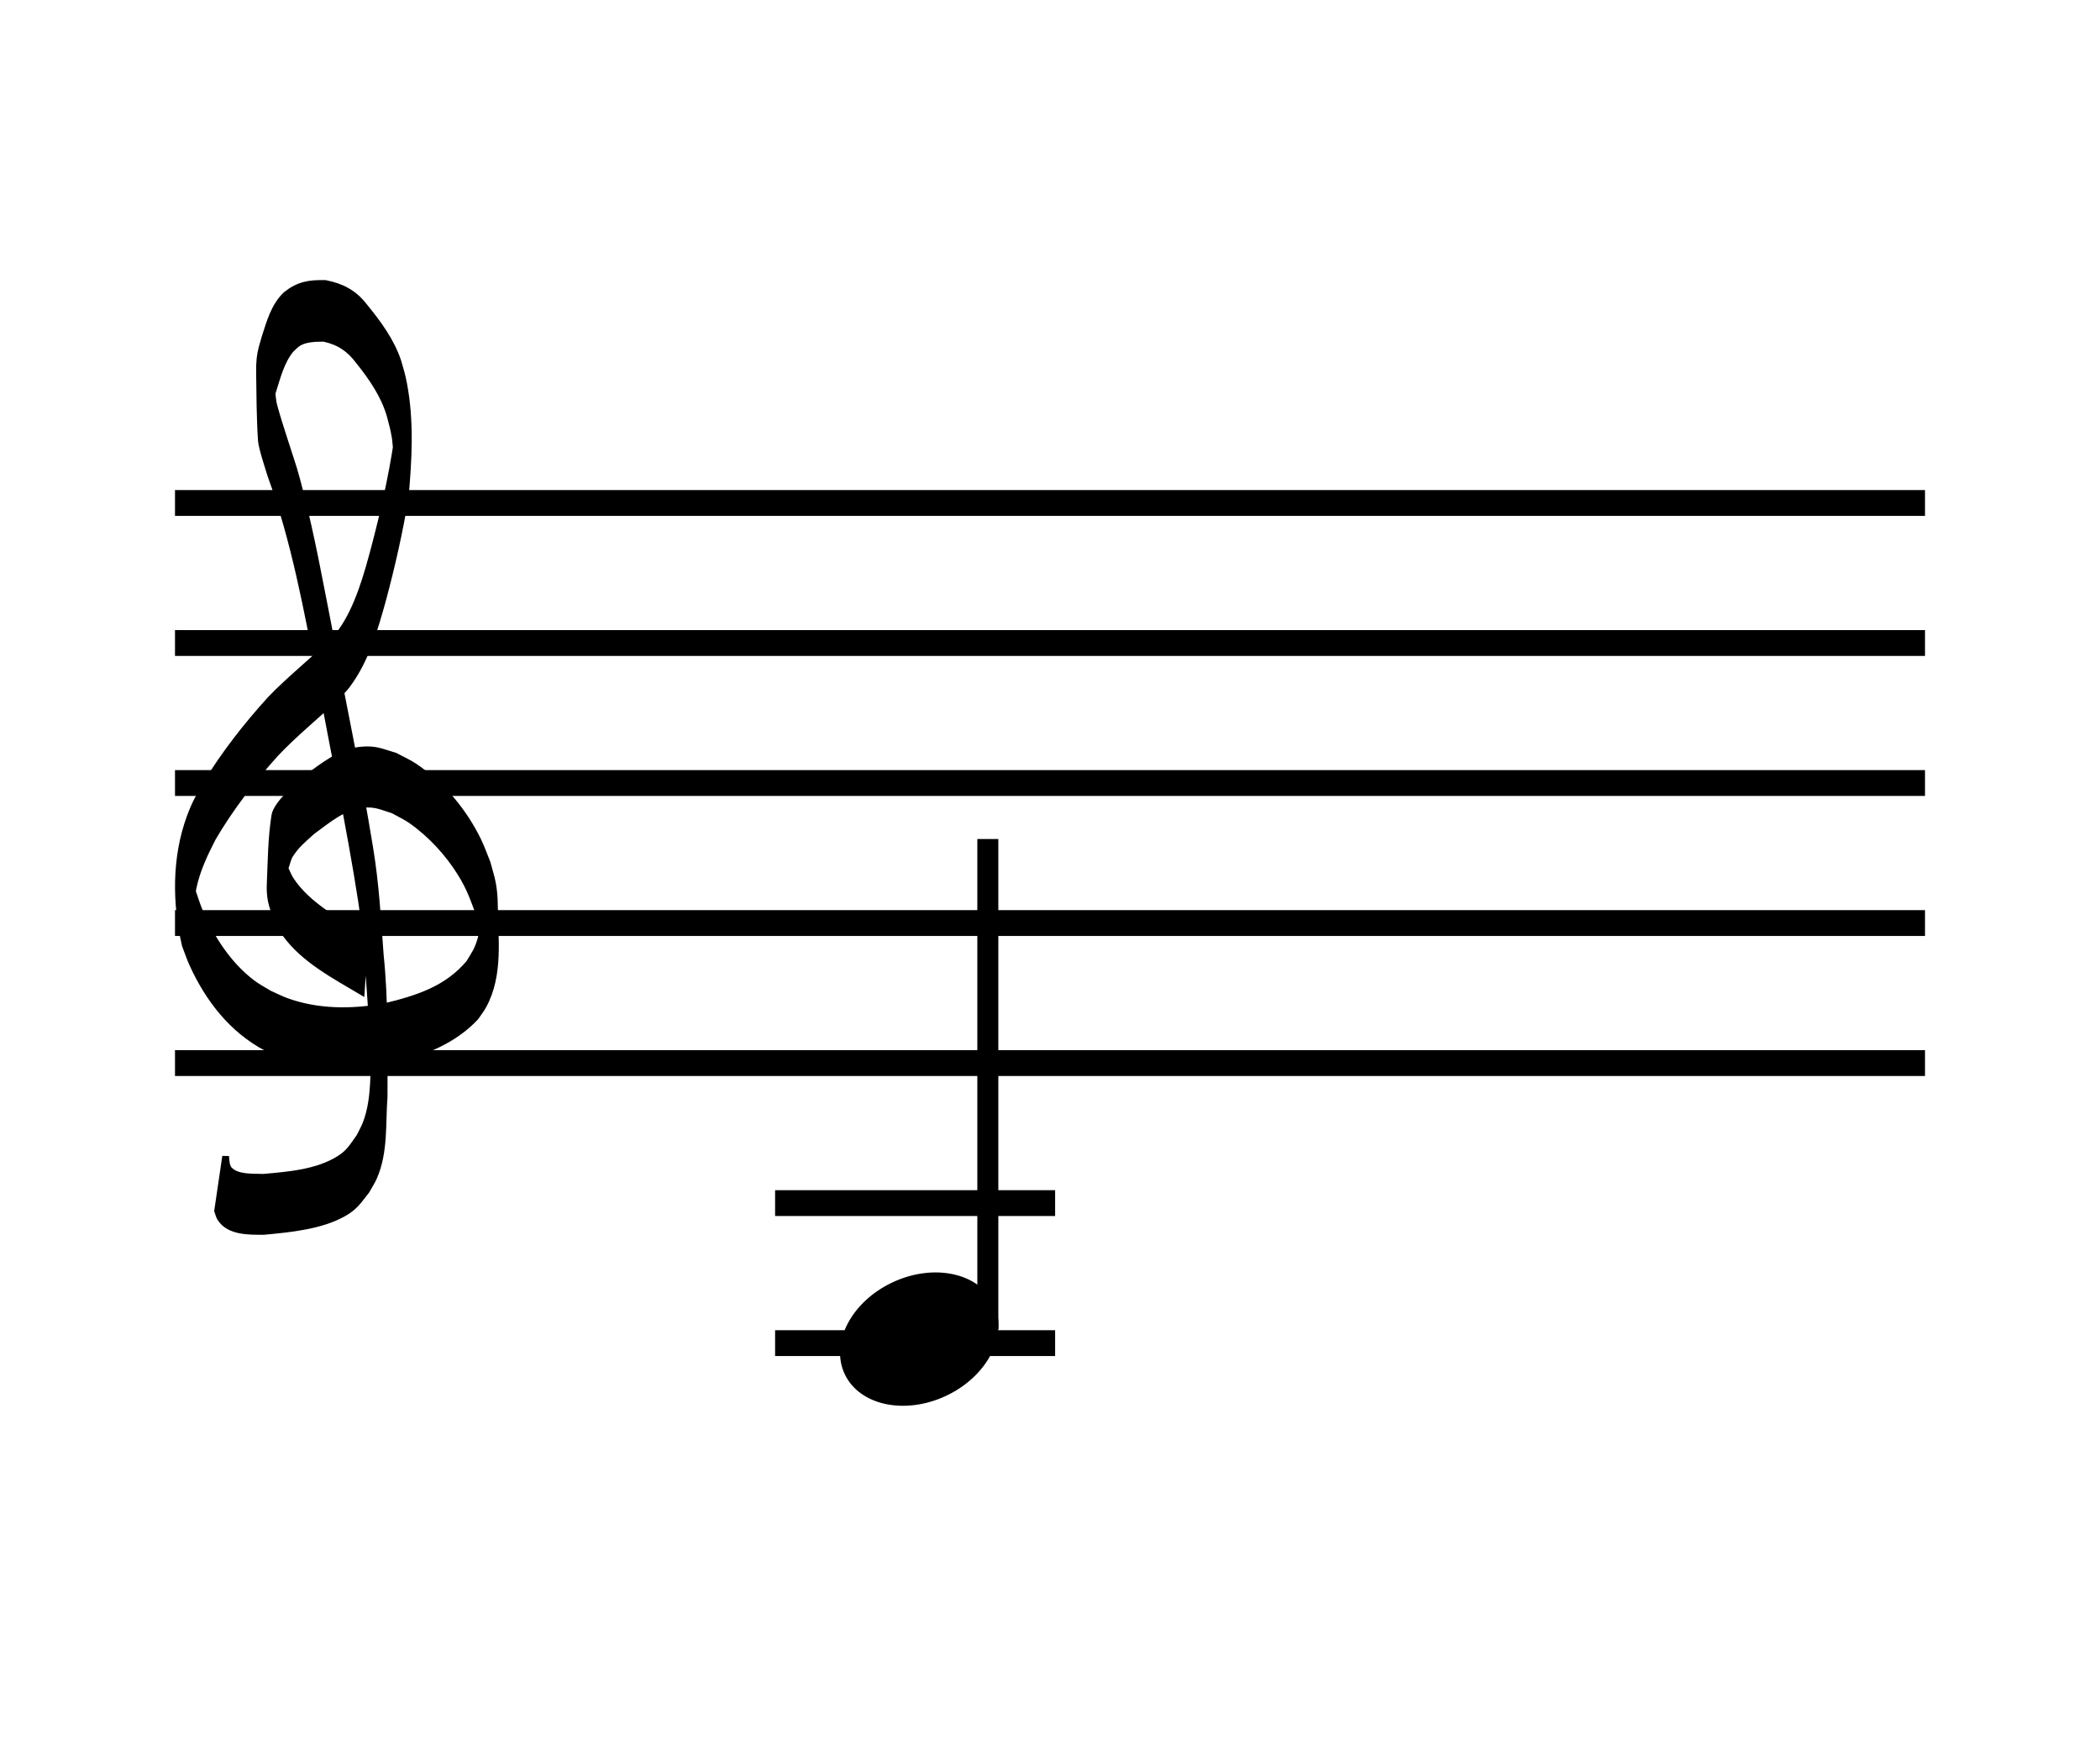 <?xml version="1.0" encoding="UTF-8"?>
<svg width="300" height="250" version="1.1" viewBox="0 0 79.375 66.146" xmlns="http://www.w3.org/2000/svg">
 <defs>
  <filter id="filter1659" x="-0" y="-7.6809e-5" width="1" height="1" color-interpolation-filters="sRGB">
   <feGaussianBlur stdDeviation="0.001"/>
  </filter>
 </defs>
 <g stroke="#000">
  <g stroke-width=".179">
   <rect x="6.704" y="18.61" width="65.967" height=".797"/>
   <rect x="6.704" y="39.777" width="65.967" height=".797"/>
   <rect x="6.704" y="23.902" width="65.967" height=".797"/>
   <rect x="6.704" y="29.193" width="65.967" height=".797"/>
   <rect x="6.704" y="34.485" width="65.967" height=".797"/>
  </g>
  <path d="m13.796 35.386c-1.007-0.509-2.183-1.185-2.796-2.108-0.131-0.197-0.205-0.422-0.307-0.633-0.132 0.505-0.208-1.658-0.141-1.245 0.078 0.479-0.064 0.997 0.13 1.447 0.078 0.18 0.16-0.361 0.267-0.528 0.268-0.415 0.473-0.561 0.841-0.899 0.564-0.406 1.164-0.944 1.918-1.02 0.485-0.048 0.686 0.071 1.151 0.214 0.228 0.129 0.47 0.237 0.683 0.386 0.745 0.521 1.405 1.242 1.868 1.988 0.38 0.612 0.481 0.968 0.732 1.625 0.175-0.621 0.224 2.104 0.213 1.575-9e-3 -0.44 0.057-0.89-0.045-1.321-0.047-0.199-0.068 0.404-0.125 0.601-0.13 0.45-0.211 0.532-0.446 0.927-0.838 0.994-1.941 1.346-3.216 1.654-1.236 0.223-2.528 0.221-3.713-0.212-0.218-0.08-0.422-0.187-0.633-0.281-0.207-0.128-0.428-0.24-0.622-0.385-0.931-0.698-1.58-1.717-2.016-2.733-0.103-0.241-0.176-0.493-0.264-0.739-0.037-0.24-0.077-0.961-0.112-0.72-0.063 0.426-0.066 0.869 0.028 1.29 0.052 0.232 0.054-0.473 0.103-0.706 0.14-0.676 0.424-1.276 0.741-1.893 0.666-1.141 1.485-2.198 2.379-3.194 0.722-0.766 1.557-1.43 2.317-2.162 0.122-0.134 0.257-0.258 0.366-0.401 0.718-0.946 1.05-2.114 1.358-3.215 0.348-1.294 0.645-2.601 0.862-3.919 0.126-1.413 0.208-2.862-0.059-4.265-0.068-0.359-0.121-0.514-0.221-0.861-0.26-0.77-0.748-1.433-1.27-2.07-0.383-0.499-0.84-0.745-1.475-0.871-0.621-0.011-1.01 0.055-1.483 0.434-0.45 0.435-0.606 1.036-0.789 1.595-0.082 0.287-0.158 0.506-0.191 0.804-0.018 0.167-0.024 0.336-0.021 0.504 0.014 0.87 0.012 1.74 0.072 2.608 0.019 0.268 0.289 1.083 0.365 1.326 0.903 2.476 1.364 5.058 1.867 7.62 0.508 2.816 1.115 5.616 1.552 8.442 0.209 1.349 0.276 2.711 0.373 4.069 0.01 0.167 0.017 0.334 0.03 0.501 0.039 0.531 0.094 1.056 0.102 1.589 0.003 0.202 0.003 0.81 0.004 0.607 0.001-0.459-0.001-0.917-0.002-1.376-0.07 1.001 0.033 2.059-0.334 3.023-0.066 0.174-0.163 0.337-0.245 0.506-0.255 0.353-0.375 0.592-0.767 0.838-0.825 0.518-1.912 0.607-2.874 0.69-0.393-0.018-0.99 0.037-1.291-0.284-0.117-0.125-0.116-0.36-0.132-0.506l-0.302 2.052c0.034 0.091 0.05 0.19 0.102 0.274 0.325 0.528 1.079 0.51 1.645 0.509 0.985-0.092 2.153-0.202 3.015-0.691 0.435-0.246 0.562-0.479 0.855-0.845 0.094-0.17 0.204-0.334 0.282-0.51 0.421-0.958 0.317-2.029 0.394-3.036 7.95e-4 -1.794 0.038-3.584-0.146-5.371-0.098-1.346-0.176-2.695-0.397-4.031-0.453-2.806-1.057-5.588-1.568-8.386-0.325-1.656-0.626-3.318-1.042-4.957-0.255-1.008-0.275-1.011-0.573-1.937-0.087-0.271-0.173-0.542-0.259-0.813-0.065-0.226-0.139-0.449-0.195-0.677-0.053-0.216-0.081-0.87-0.132-0.653-0.109 0.472-0.021 0.966-0.052 1.448-0.01 0.164-0.018-0.329-0.009-0.494 0.008-0.139 0.031-0.277 0.059-0.414 0.026-0.129 0.068-0.255 0.101-0.383 0.173-0.537 0.308-1.114 0.675-1.571 0.083-0.08 0.208-0.211 0.312-0.269 0.279-0.157 0.636-0.16 0.95-0.162 0.589 0.129 0.968 0.391 1.317 0.853 0.504 0.63 0.96 1.292 1.183 2.056 0.094 0.357 0.135 0.483 0.197 0.852 0.028 0.168 0.05 0.675 0.069 0.506 0.057-0.491 0.02-0.988 0.043-1.482 0.018-0.394-0.007 1.599-0.05 1.184-0.202 1.32-0.498 2.627-0.839 3.922-0.274 1.032-0.621 2.298-1.261 3.192-0.102 0.143-0.235 0.265-0.352 0.397-0.752 0.746-1.598 1.407-2.33 2.171-0.909 1.002-1.738 2.064-2.432 3.205-0.272 0.5-0.406 0.705-0.602 1.237-0.567 1.541-0.548 3.261-0.183 4.84 0.096 0.246 0.178 0.497 0.288 0.737 0.587 1.275 1.466 2.445 2.789 3.143 0.221 0.094 0.436 0.201 0.663 0.281 1.229 0.431 2.558 0.43 3.836 0.211 0.246-0.056 0.495-0.103 0.738-0.169 1.009-0.277 1.961-0.739 2.654-1.481 0.097-0.144 0.207-0.281 0.29-0.433 0.644-1.179 0.435-2.565 0.426-3.829-0.002-0.258-0.024-0.516-0.069-0.77-0.048-0.272-0.139-0.537-0.209-0.805-0.112-0.272-0.208-0.551-0.336-0.817-0.527-1.09-1.359-2.11-2.412-2.817-0.229-0.154-0.488-0.265-0.732-0.397-0.528-0.155-0.73-0.275-1.279-0.225-0.795 0.072-1.429 0.608-2.03 1.034-0.33 0.285-1.164 1.007-1.232 1.438-0.136 0.861-0.14 1.736-0.177 2.605-0.009 0.202 0.003 0.406 0.04 0.605 0.041 0.22 0.13 0.43 0.195 0.644 0.12 0.212 0.214 0.438 0.359 0.636 0.699 0.954 1.827 1.547 2.851 2.155l0.14-2.076z" stroke-width=".254"/>
 </g>
 <g transform="rotate(180 34.745 33.443)" filter="url(#filter1659)">
  <title>Quarter Note Down Stem</title>
  <ellipse transform="rotate(155)" cx="-24.609" cy="-29.437" rx="3.113" ry="2.371" fill-rule="evenodd" stroke-width=".294"/>
  <rect transform="rotate(-90)" x="-35.133" y="31.8" width="18.432" height=".705" stroke="#000" stroke-width=".089"/>
 </g>
 <rect x="29.335" y="45.017" width="10.508" height=".9" stroke="#000" stroke-width=".076"/>
 <rect x="29.335" y="50.309" width="10.508" height=".9" stroke="#000" stroke-width=".076"/>
</svg>
